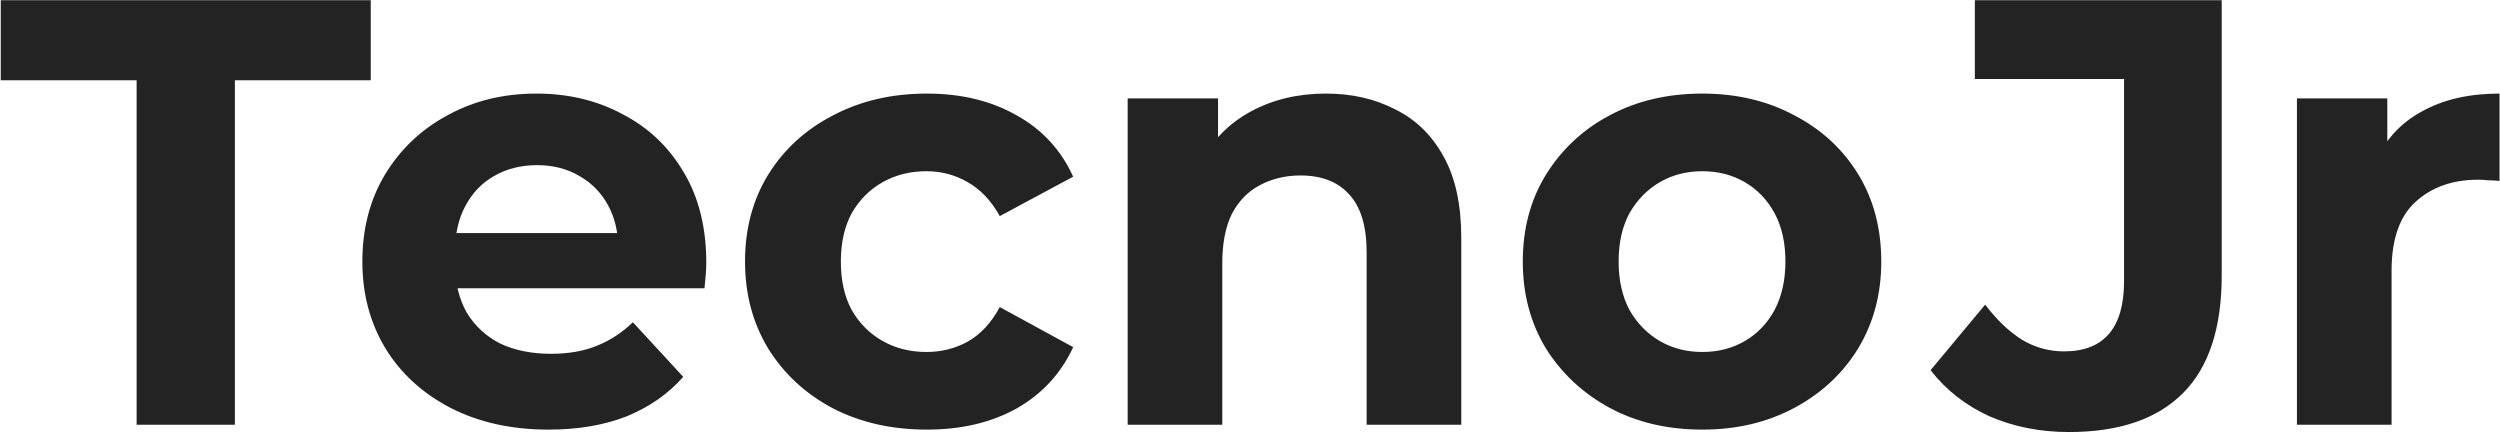 <svg width="1492" height="258" viewBox="0 0 1492 258" fill="none" xmlns="http://www.w3.org/2000/svg">
<path d="M81.536 253.5V47.884H0.448V0.1H221.268V47.884H140.18V253.5H81.536ZM327.393 256.396C305.191 256.396 285.643 252.052 268.749 243.364C252.097 234.676 239.186 222.851 230.015 207.888C220.845 192.684 216.259 175.429 216.259 156.122C216.259 136.574 220.724 119.319 229.653 104.356C238.824 89.152 251.253 77.327 266.939 68.88C282.626 60.192 300.364 55.848 320.153 55.848C339.219 55.848 356.353 59.951 371.557 68.156C387.003 76.12 399.19 87.704 408.119 102.908C417.049 117.871 421.513 135.85 421.513 156.846C421.513 159.018 421.393 161.552 421.151 164.448C420.91 167.103 420.669 169.637 420.427 172.05H262.233V139.108H390.743L369.023 148.882C369.023 138.746 366.972 129.937 362.869 122.456C358.767 114.975 353.095 109.183 345.855 105.08C338.615 100.736 330.169 98.564 320.515 98.564C310.862 98.564 302.295 100.736 294.813 105.08C287.573 109.183 281.902 115.095 277.799 122.818C273.697 130.299 271.645 139.229 271.645 149.606V158.294C271.645 168.913 273.938 178.325 278.523 186.53C283.35 194.494 289.987 200.648 298.433 204.992C307.121 209.095 317.257 211.146 328.841 211.146C339.219 211.146 348.269 209.577 355.991 206.44C363.955 203.303 371.195 198.597 377.711 192.322L407.757 224.902C398.828 235.038 387.606 242.881 374.091 248.432C360.577 253.741 345.011 256.396 327.393 256.396ZM553.23 256.396C532.234 256.396 513.531 252.173 497.12 243.726C480.71 235.038 467.798 223.092 458.386 207.888C449.216 192.684 444.63 175.429 444.63 156.122C444.63 136.574 449.216 119.319 458.386 104.356C467.798 89.152 480.71 77.327 497.12 68.88C513.531 60.192 532.234 55.848 553.23 55.848C573.744 55.848 591.602 60.192 606.806 68.88C622.01 77.327 633.232 89.514 640.472 105.442L596.67 128.972C591.602 119.801 585.207 113.044 577.484 108.7C570.003 104.356 561.798 102.184 552.868 102.184C543.215 102.184 534.527 104.356 526.804 108.7C519.082 113.044 512.928 119.198 508.342 127.162C503.998 135.126 501.826 144.779 501.826 156.122C501.826 167.465 503.998 177.118 508.342 185.082C512.928 193.046 519.082 199.2 526.804 203.544C534.527 207.888 543.215 210.06 552.868 210.06C561.798 210.06 570.003 208.009 577.484 203.906C585.207 199.562 591.602 192.684 596.67 183.272L640.472 207.164C633.232 222.851 622.01 235.038 606.806 243.726C591.602 252.173 573.744 256.396 553.23 256.396ZM791.361 55.848C806.807 55.848 820.563 58.985 832.629 65.26C844.937 71.293 854.591 80.705 861.589 93.496C868.588 106.045 872.087 122.215 872.087 142.004V253.5H815.615V150.692C815.615 135.005 812.116 123.421 805.117 115.94C798.36 108.459 788.707 104.718 776.157 104.718C767.228 104.718 759.143 106.649 751.903 110.51C744.905 114.13 739.354 119.801 735.251 127.524C731.39 135.247 729.459 145.141 729.459 157.208V253.5H672.987V58.744H726.925V112.682L716.789 96.392C723.788 83.36 733.803 73.345 746.835 66.346C759.867 59.347 774.709 55.848 791.361 55.848ZM1015.95 256.396C995.194 256.396 976.732 252.052 960.563 243.364C944.635 234.676 931.965 222.851 922.553 207.888C913.382 192.684 908.797 175.429 908.797 156.122C908.797 136.574 913.382 119.319 922.553 104.356C931.965 89.152 944.635 77.327 960.563 68.88C976.732 60.192 995.194 55.848 1015.95 55.848C1036.46 55.848 1054.8 60.192 1070.97 68.88C1087.14 77.327 1099.81 89.031 1108.98 103.994C1118.15 118.957 1122.74 136.333 1122.74 156.122C1122.74 175.429 1118.15 192.684 1108.98 207.888C1099.81 222.851 1087.14 234.676 1070.97 243.364C1054.8 252.052 1036.46 256.396 1015.95 256.396ZM1015.95 210.06C1025.36 210.06 1033.81 207.888 1041.29 203.544C1048.77 199.2 1054.68 193.046 1059.03 185.082C1063.37 176.877 1065.54 167.223 1065.54 156.122C1065.54 144.779 1063.37 135.126 1059.03 127.162C1054.68 119.198 1048.77 113.044 1041.29 108.7C1033.81 104.356 1025.36 102.184 1015.95 102.184C1006.54 102.184 998.09 104.356 990.609 108.7C983.127 113.044 977.094 119.198 972.509 127.162C968.165 135.126 965.993 144.779 965.993 156.122C965.993 167.223 968.165 176.877 972.509 185.082C977.094 193.046 983.127 199.2 990.609 203.544C998.09 207.888 1006.54 210.06 1015.95 210.06ZM1234.7 257.844C1217.56 257.844 1201.75 254.707 1187.27 248.432C1173.03 241.916 1161.33 232.745 1152.16 220.92L1184.74 181.824C1191.74 190.995 1199.1 197.993 1206.82 202.82C1214.54 207.405 1222.87 209.698 1231.8 209.698C1255.69 209.698 1267.64 195.701 1267.64 167.706V47.16H1178.59V0.1H1325.92V164.448C1325.92 195.821 1318.2 219.231 1302.75 234.676C1287.31 250.121 1264.62 257.844 1234.7 257.844ZM1370.81 253.5V58.744H1424.75V113.768L1417.15 97.84C1422.94 84.084 1432.23 73.707 1445.02 66.708C1457.81 59.468 1473.38 55.848 1491.72 55.848V107.976C1489.31 107.735 1487.14 107.614 1485.21 107.614C1483.27 107.373 1481.22 107.252 1479.05 107.252C1463.61 107.252 1451.06 111.717 1441.4 120.646C1431.99 129.334 1427.29 142.969 1427.29 161.552V253.5H1370.81Z" fill="#232323"/>
</svg>
